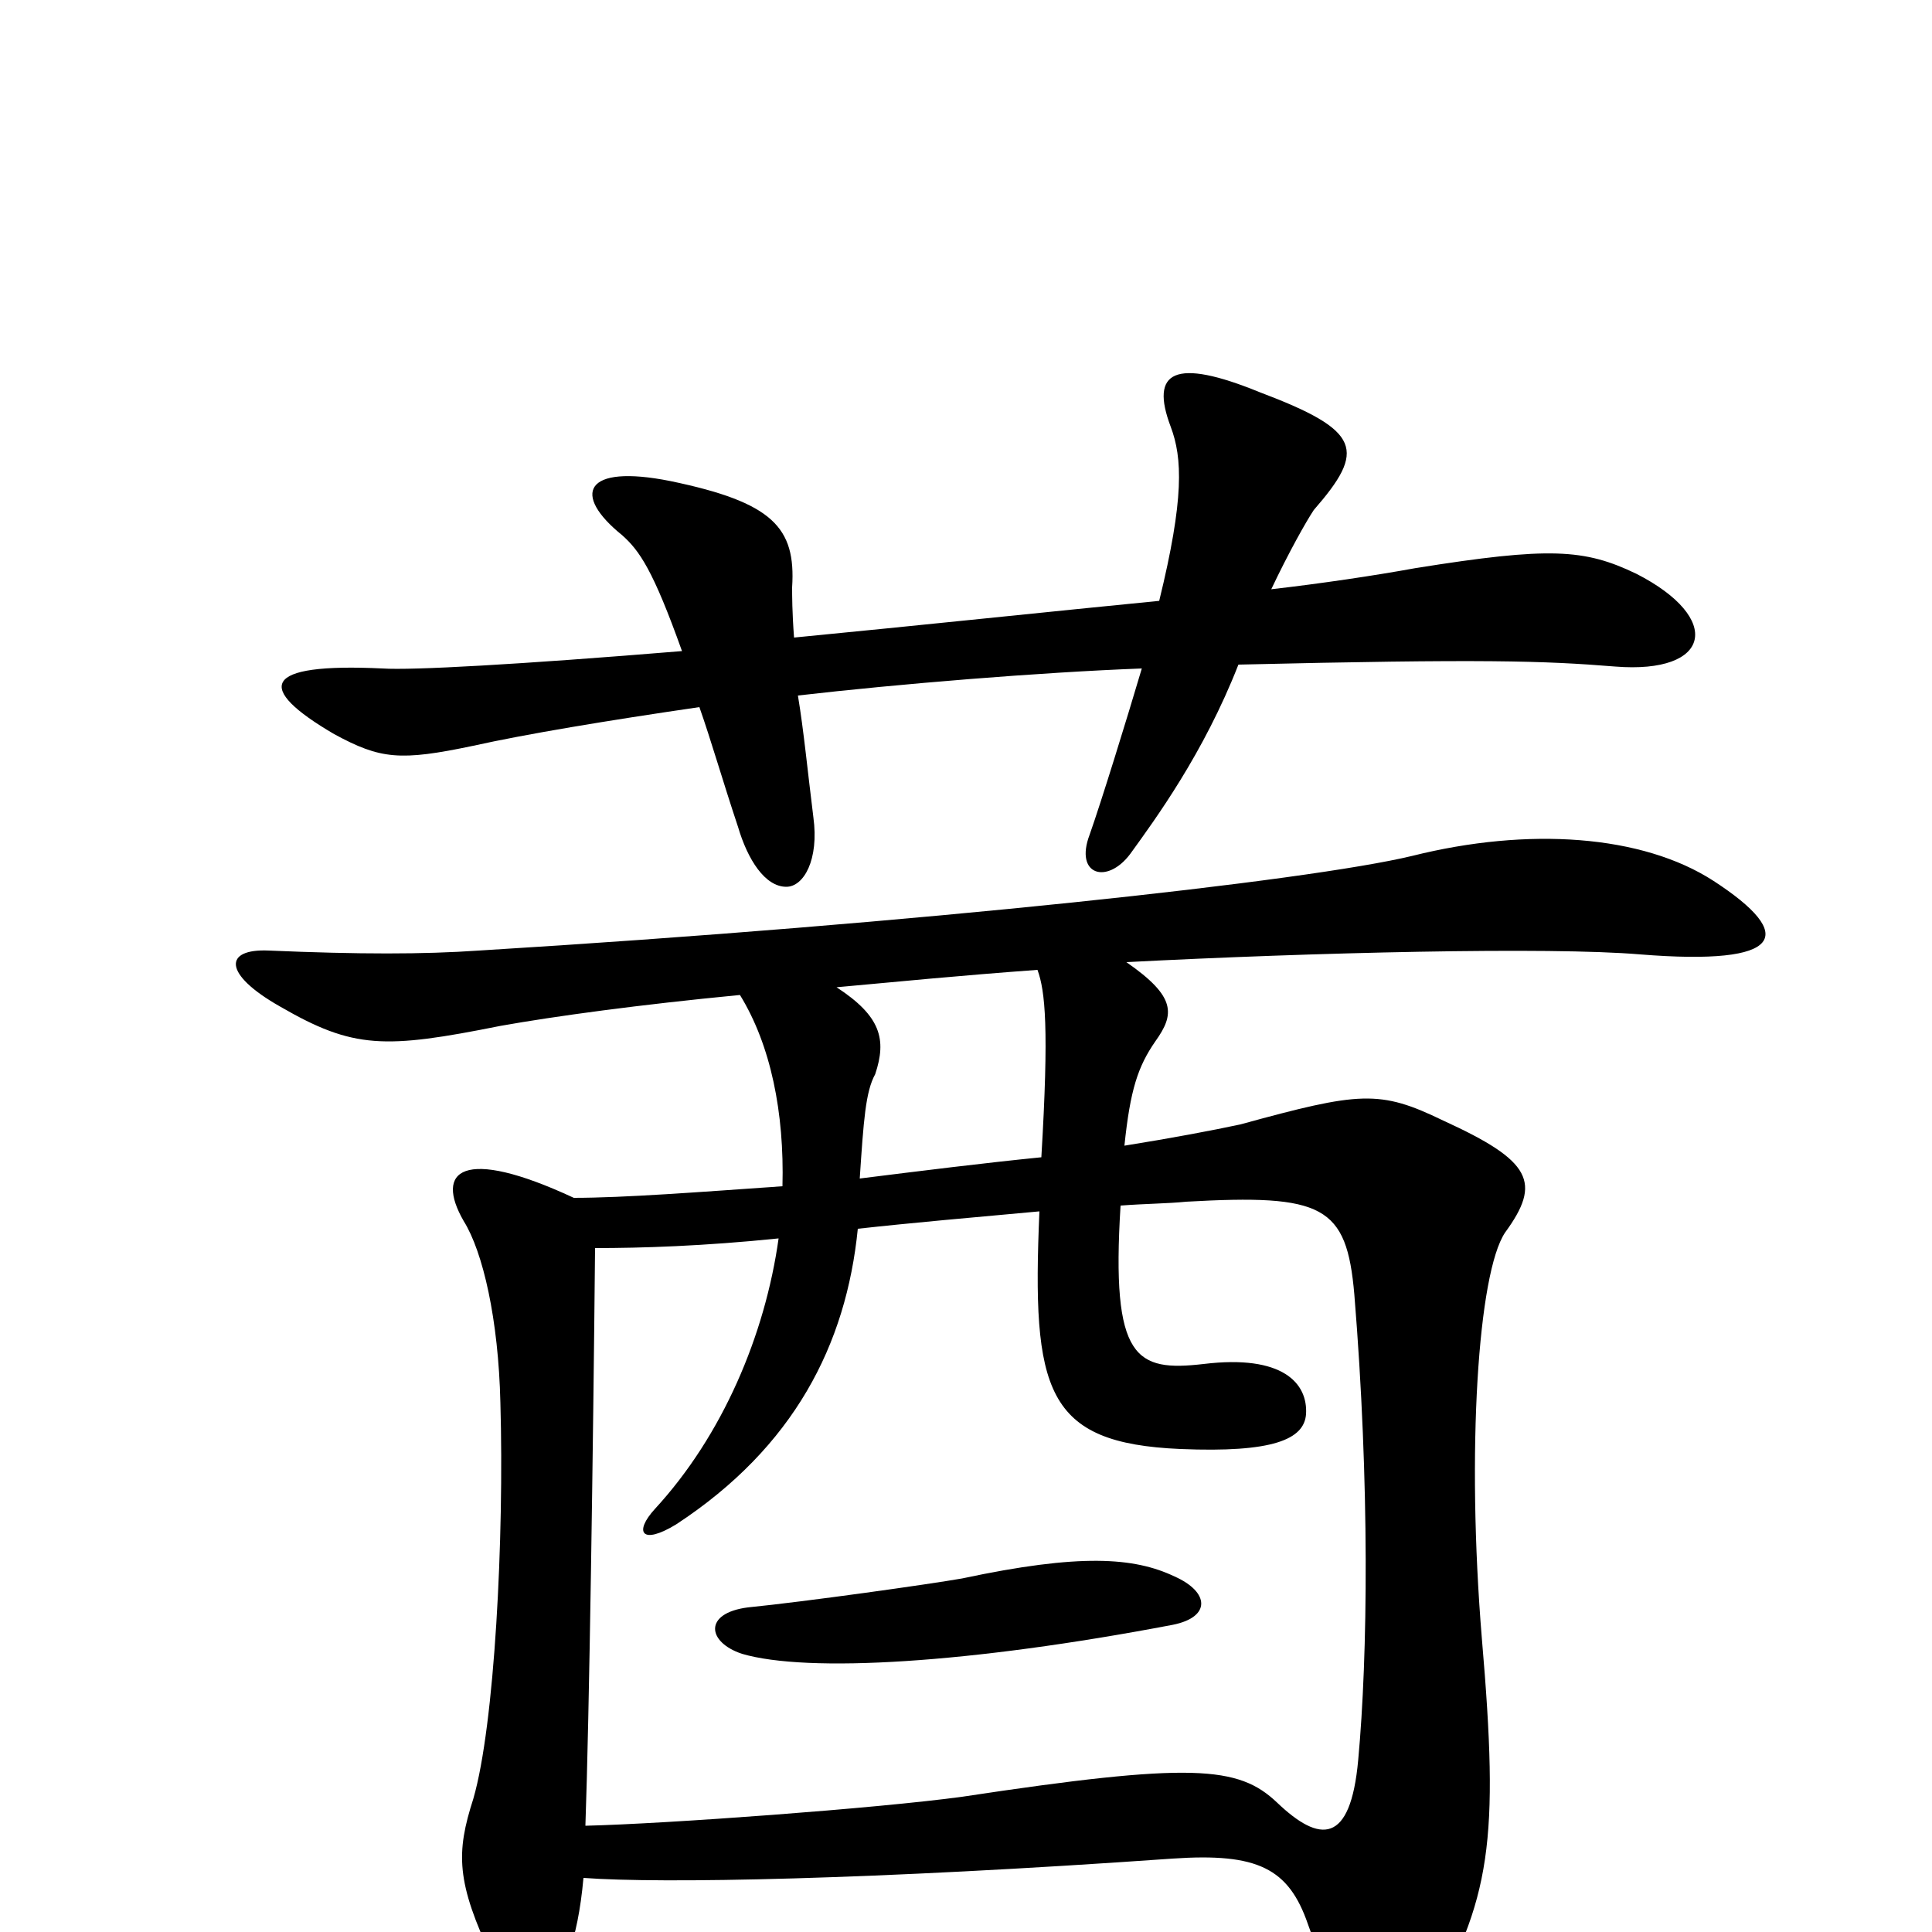 <svg xmlns="http://www.w3.org/2000/svg" viewBox="0 -1000 1000 1000">
	<path fill="#000000" d="M411 -670C410 -683 410 -692 410 -696C412 -727 400 -740 347 -751C302 -760 296 -744 322 -723C331 -715 338 -705 353 -663C268 -656 213 -653 198 -654C135 -657 132 -644 173 -620C197 -607 207 -606 245 -614C272 -620 314 -627 362 -634C368 -617 374 -596 382 -572C387 -555 396 -541 407 -541C416 -541 424 -555 421 -577C418 -601 416 -622 413 -640C465 -646 538 -652 591 -654C583 -627 570 -585 564 -568C556 -547 573 -542 585 -558C598 -576 623 -610 641 -656C768 -659 799 -658 836 -655C886 -651 892 -680 847 -703C820 -716 802 -717 733 -706C711 -702 684 -698 658 -695C667 -714 676 -730 680 -736C707 -767 705 -777 652 -797C608 -815 595 -808 606 -779C612 -763 613 -742 600 -689C549 -684 473 -676 411 -670ZM608 -184C587 -194 559 -196 498 -183C481 -180 417 -171 387 -168C364 -165 366 -150 384 -144C418 -134 502 -139 607 -159C627 -163 626 -176 608 -184ZM445 -390C447 -420 448 -435 453 -444C459 -462 456 -474 433 -489C466 -492 496 -495 537 -498C541 -487 543 -468 539 -401C509 -398 477 -394 445 -390ZM308 -354C332 -354 364 -355 403 -359C396 -309 374 -257 339 -219C328 -207 332 -200 350 -211C411 -251 438 -304 444 -364C471 -367 505 -370 538 -373C534 -280 541 -253 611 -250C659 -248 675 -255 676 -268C677 -284 664 -299 623 -294C588 -290 575 -296 580 -376C593 -377 604 -377 614 -378C685 -382 697 -376 701 -330C709 -232 708 -143 703 -89C699 -45 683 -46 661 -67C641 -86 617 -88 498 -70C454 -64 345 -56 303 -55C305 -111 307 -249 308 -354ZM302 -28C342 -25 451 -27 607 -38C651 -41 667 -33 677 -4C682 10 687 24 694 37C708 71 720 72 738 42C772 -17 776 -47 767 -152C759 -249 765 -341 779 -362C798 -388 793 -399 747 -420C714 -436 704 -435 642 -418C628 -415 607 -411 582 -407C585 -436 589 -448 598 -461C608 -475 609 -484 583 -502C679 -507 802 -510 849 -506C924 -500 930 -516 887 -544C850 -568 791 -572 731 -557C677 -544 477 -522 248 -508C219 -506 186 -506 139 -508C116 -509 115 -496 145 -479C183 -457 199 -457 259 -469C287 -474 331 -480 383 -485C399 -459 406 -424 405 -386C362 -383 323 -380 297 -380C239 -407 225 -394 240 -368C250 -352 258 -317 259 -274C261 -204 256 -107 245 -69C236 -41 236 -26 255 14C270 46 296 39 302 -28Z"/>
</svg>